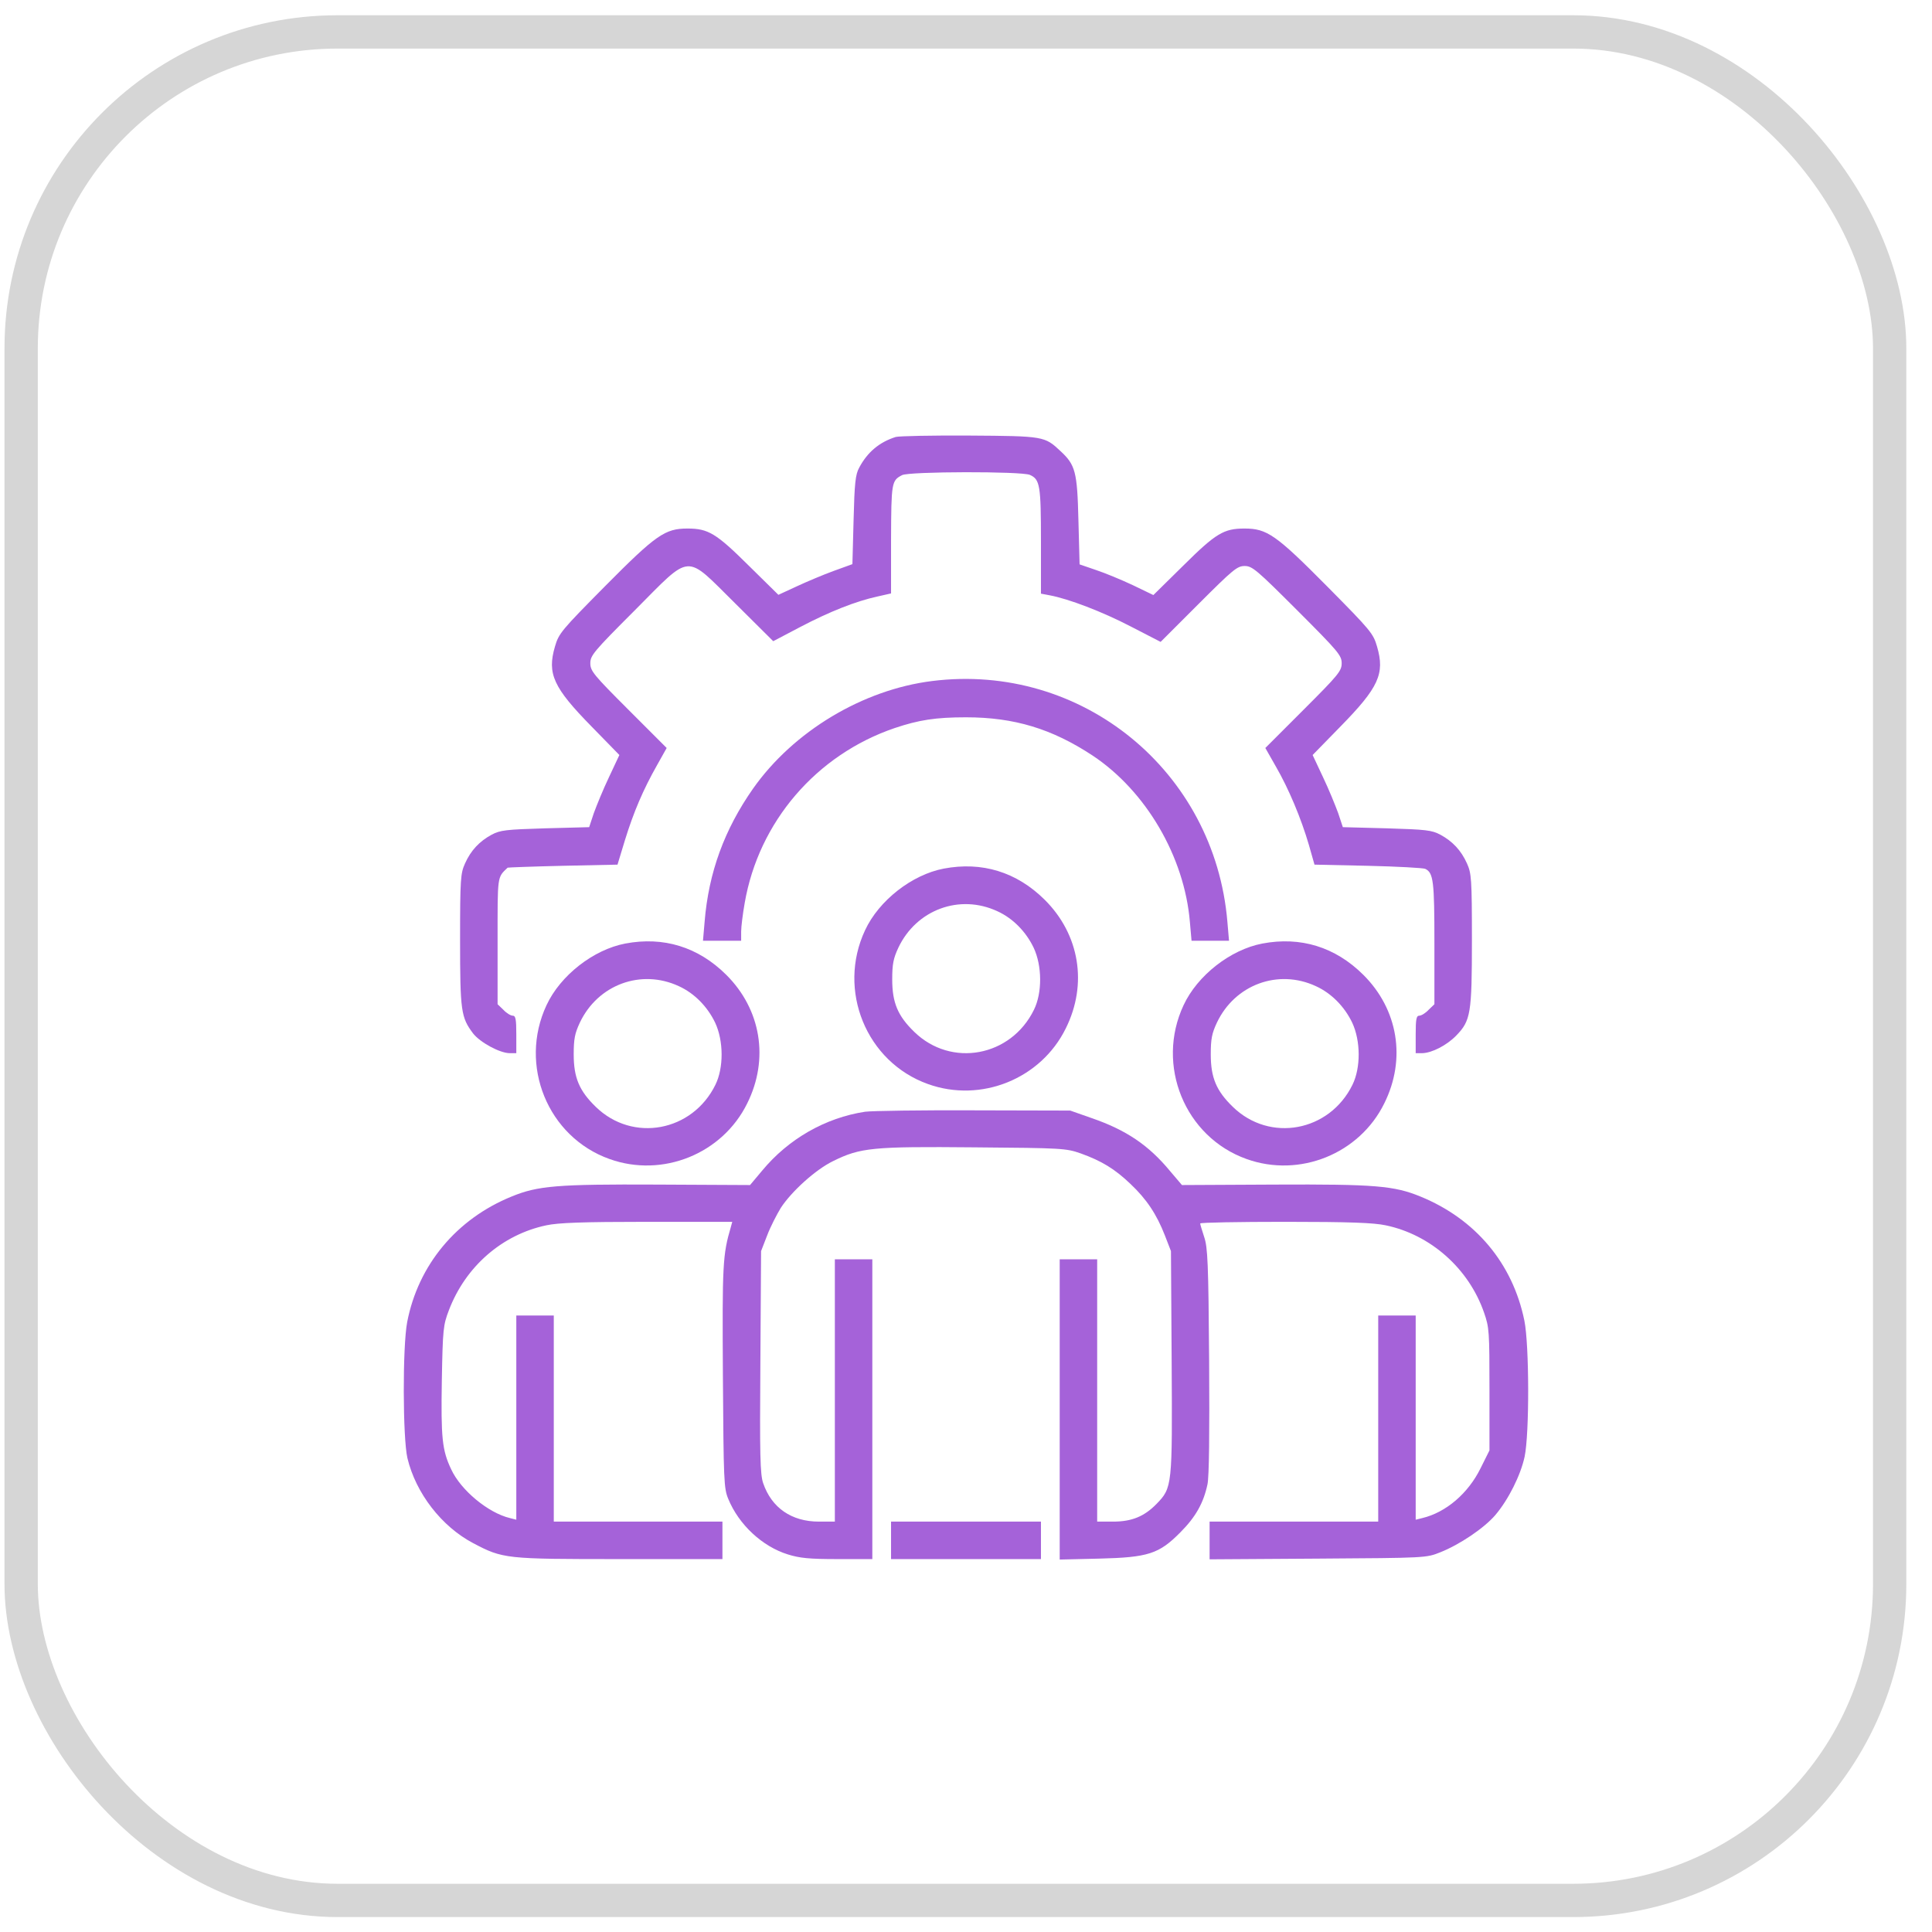 <svg width="58" height="58" viewBox="0 0 58 58" fill="none" xmlns="http://www.w3.org/2000/svg">
<g clip-path="url(#clip0_3025_15621)">
<g filter="url(#filter0_b_3025_15621)">
<rect x="0.135" y="0.458" width="57.094" height="57.094" rx="11.419" fill="white"/>
<rect x="0.492" y="0.815" width="56.38" height="56.38" rx="11.062" stroke="white" stroke-width="0.714"/>
</g>
<path d="M26.891 13.118C26.398 13.273 26.04 13.575 25.794 14.039C25.681 14.243 25.653 14.496 25.625 15.614L25.59 16.936L25.027 17.14C24.718 17.252 24.219 17.463 23.916 17.604L23.368 17.857L22.475 16.978C21.498 16.008 21.259 15.867 20.64 15.867C19.965 15.867 19.698 16.05 18.158 17.604C16.85 18.926 16.773 19.017 16.66 19.411C16.421 20.227 16.611 20.641 17.764 21.816L18.594 22.666L18.284 23.327C18.109 23.693 17.912 24.178 17.827 24.41L17.687 24.832L16.365 24.867C15.184 24.902 15.015 24.923 14.762 25.057C14.396 25.254 14.136 25.528 13.96 25.922C13.827 26.217 13.812 26.379 13.812 28.214C13.812 30.359 13.841 30.541 14.199 31.02C14.41 31.294 15.008 31.617 15.303 31.617H15.5V31.055C15.5 30.598 15.479 30.492 15.395 30.492C15.331 30.492 15.205 30.415 15.113 30.316L14.938 30.148V28.256C14.938 26.259 14.923 26.351 15.24 26.048C15.247 26.041 15.992 26.013 16.892 25.992L18.538 25.957L18.762 25.219C19.023 24.375 19.311 23.7 19.726 22.969L20.014 22.455L18.868 21.309C17.813 20.255 17.722 20.142 17.722 19.91C17.722 19.678 17.82 19.559 19.051 18.328C20.788 16.584 20.541 16.605 22.074 18.117L23.213 19.249L24.029 18.82C24.901 18.363 25.695 18.047 26.349 17.906L26.75 17.815V16.191C26.757 14.489 26.764 14.426 27.081 14.264C27.284 14.152 30.68 14.145 30.919 14.257C31.222 14.391 31.25 14.58 31.25 16.247V17.822L31.51 17.871C32.08 17.977 33.092 18.363 33.943 18.806L34.843 19.27L35.982 18.131C37.023 17.091 37.142 16.992 37.367 16.992C37.592 16.992 37.726 17.105 38.949 18.328C40.18 19.559 40.278 19.678 40.278 19.91C40.278 20.142 40.187 20.255 39.132 21.309L37.986 22.455L38.302 23.011C38.689 23.679 39.062 24.572 39.294 25.366L39.462 25.957L41.066 25.992C41.952 26.013 42.725 26.055 42.788 26.084C43.034 26.203 43.062 26.456 43.062 28.32V30.148L42.887 30.316C42.795 30.415 42.669 30.492 42.605 30.492C42.521 30.492 42.5 30.598 42.5 31.055V31.617H42.697C42.985 31.61 43.428 31.385 43.716 31.09C44.152 30.64 44.188 30.436 44.188 28.214C44.188 26.379 44.173 26.217 44.04 25.922C43.864 25.528 43.604 25.254 43.238 25.057C42.985 24.923 42.816 24.902 41.635 24.867L40.313 24.832L40.173 24.41C40.088 24.178 39.891 23.693 39.716 23.327L39.406 22.666L40.236 21.816C41.389 20.641 41.579 20.227 41.34 19.411C41.227 19.017 41.15 18.926 39.842 17.604C38.302 16.05 38.035 15.867 37.36 15.867C36.741 15.867 36.502 16.008 35.525 16.978L34.625 17.864L34.013 17.569C33.669 17.407 33.177 17.203 32.902 17.112L32.41 16.943L32.375 15.614C32.34 14.159 32.284 13.955 31.834 13.54C31.363 13.097 31.334 13.09 29.105 13.076C27.988 13.069 26.989 13.09 26.891 13.118Z" fill="#A562D9"/>
<path d="M27.981 20.445C25.899 20.705 23.818 21.956 22.609 23.672C21.751 24.895 21.273 26.189 21.153 27.673L21.104 28.242H21.681H22.25V27.968C22.25 27.82 22.299 27.434 22.356 27.11C22.777 24.67 24.507 22.659 26.856 21.858C27.587 21.612 28.093 21.534 29 21.534C30.448 21.534 31.581 21.879 32.797 22.68C34.4 23.742 35.56 25.718 35.722 27.687L35.771 28.242H36.334H36.896L36.847 27.673C36.467 23.145 32.474 19.882 27.981 20.445Z" fill="#A562D9"/>
<path d="M28.332 26.076C27.376 26.259 26.385 27.033 25.97 27.926C25.126 29.726 26.005 31.884 27.861 32.545C29.45 33.115 31.25 32.391 31.996 30.872C32.657 29.543 32.41 28.052 31.363 27.012C30.519 26.175 29.478 25.859 28.332 26.076ZM29.942 27.356C30.407 27.567 30.8 27.968 31.032 28.453C31.285 28.994 31.293 29.803 31.039 30.316C30.35 31.723 28.557 32.06 27.446 30.977C26.954 30.499 26.785 30.105 26.785 29.402C26.785 28.938 26.821 28.77 26.968 28.453C27.51 27.307 28.81 26.829 29.942 27.356Z" fill="#A562D9"/>
<path d="M18.77 28.326C17.814 28.509 16.822 29.283 16.407 30.176C15.564 31.976 16.442 34.134 18.299 34.795C19.888 35.365 21.688 34.641 22.433 33.122C23.094 31.793 22.848 30.302 21.8 29.262C20.956 28.425 19.916 28.109 18.77 28.326ZM20.38 29.606C20.844 29.817 21.238 30.218 21.47 30.703C21.723 31.244 21.73 32.053 21.477 32.566C20.788 33.973 18.995 34.31 17.884 33.227C17.392 32.749 17.223 32.355 17.223 31.652C17.223 31.188 17.258 31.02 17.406 30.703C17.947 29.557 19.248 29.079 20.38 29.606Z" fill="#A562D9"/>
<path d="M37.895 28.326C36.939 28.509 35.947 29.283 35.532 30.176C34.689 31.976 35.568 34.134 37.424 34.795C39.013 35.365 40.813 34.641 41.558 33.122C42.219 31.793 41.973 30.302 40.925 29.262C40.081 28.425 39.041 28.109 37.895 28.326ZM39.505 29.606C39.969 29.817 40.363 30.218 40.595 30.703C40.848 31.244 40.855 32.053 40.602 32.566C39.913 33.973 38.12 34.31 37.009 33.227C36.517 32.749 36.348 32.355 36.348 31.652C36.348 31.188 36.383 31.02 36.531 30.703C37.072 29.557 38.373 29.079 39.505 29.606Z" fill="#A562D9"/>
<path d="M25.97 33.375C24.774 33.558 23.671 34.191 22.883 35.14L22.517 35.576L19.733 35.562C16.724 35.548 16.147 35.597 15.36 35.92C13.7 36.595 12.554 37.98 12.224 39.689C12.083 40.427 12.09 43.163 12.231 43.774C12.484 44.829 13.257 45.827 14.206 46.327C15.099 46.798 15.177 46.805 18.608 46.805H21.688V46.242V45.68H19.156H16.625V42.586V39.492H16.063H15.5V42.558V45.623L15.31 45.574C14.656 45.419 13.834 44.737 13.546 44.112C13.271 43.535 13.236 43.163 13.264 41.44C13.292 39.9 13.306 39.78 13.475 39.337C13.974 38.023 15.071 37.066 16.4 36.785C16.759 36.708 17.483 36.68 19.431 36.68H21.983L21.941 36.834C21.695 37.671 21.681 37.952 21.702 41.313C21.723 44.449 21.73 44.681 21.863 44.998C22.18 45.771 22.883 46.425 23.649 46.664C24.008 46.776 24.296 46.805 25.14 46.805H26.188V42.305V37.805H25.625H25.063V41.742V45.68H24.584C23.762 45.68 23.164 45.265 22.911 44.526C22.82 44.266 22.806 43.69 22.827 40.891L22.848 37.559L23.031 37.087C23.129 36.827 23.319 36.462 23.438 36.265C23.762 35.766 24.486 35.112 25.006 34.859C25.829 34.451 26.195 34.416 29.246 34.444C31.897 34.465 32.002 34.472 32.446 34.627C33.071 34.852 33.465 35.091 33.936 35.541C34.421 35.998 34.724 36.455 34.97 37.087L35.153 37.559L35.174 40.884C35.195 44.618 35.195 44.66 34.717 45.152C34.351 45.525 33.978 45.68 33.416 45.68H32.938V41.742V37.805H32.375H31.813V42.312V46.819L32.994 46.791C34.471 46.755 34.794 46.65 35.434 46.003C35.891 45.546 36.13 45.124 36.249 44.562C36.299 44.337 36.313 43.029 36.299 40.849C36.278 37.917 36.256 37.446 36.151 37.137C36.088 36.94 36.031 36.764 36.031 36.729C36.031 36.701 37.178 36.68 38.584 36.68C40.517 36.68 41.242 36.708 41.6 36.785C42.95 37.066 44.096 38.086 44.553 39.408C44.708 39.851 44.715 39.977 44.715 41.714V43.542L44.448 44.077C44.075 44.836 43.407 45.405 42.697 45.574L42.5 45.623V42.558V39.492H41.938H41.375V42.586V45.68H38.844H36.313V46.242V46.812L39.568 46.791C42.803 46.77 42.817 46.77 43.238 46.601C43.822 46.369 44.553 45.877 44.891 45.483C45.285 45.019 45.65 44.288 45.77 43.732C45.917 43.036 45.91 40.371 45.763 39.647C45.411 37.924 44.293 36.595 42.641 35.92C41.853 35.597 41.277 35.548 38.267 35.562L35.483 35.576L35.124 35.154C34.484 34.38 33.809 33.923 32.769 33.565L32.129 33.34L29.246 33.333C27.664 33.326 26.188 33.347 25.97 33.375Z" fill="#A562D9"/>
<path d="M26.75 46.242V46.805H29H31.25V46.242V45.68H29H26.75V46.242Z" fill="#A562D9"/>
</g>
<rect x="0.635" y="0.958" width="56.094" height="56.094" rx="9.5" stroke="#D6D6D6"/>
<defs>
<filter id="filter0_b_3025_15621" x="-71.232" y="-70.909" width="199.829" height="199.829" filterUnits="userSpaceOnUse" color-interpolation-filters="sRGB">
<feFlood flood-opacity="0" result="BackgroundImageFix"/>
<feGaussianBlur in="BackgroundImageFix" stdDeviation="35.684"/>
<feComposite in2="SourceAlpha" operator="in" result="effect1_backgroundBlur_3025_15621"/>
<feBlend mode="normal" in="SourceGraphic" in2="effect1_backgroundBlur_3025_15621" result="shape"/>
</filter>
<clipPath id="clip0_3025_15621">
<rect x="0.135" y="0.458" width="57.094" height="57.094" rx="10" fill="white"/>
</clipPath>
</defs>
</svg>
